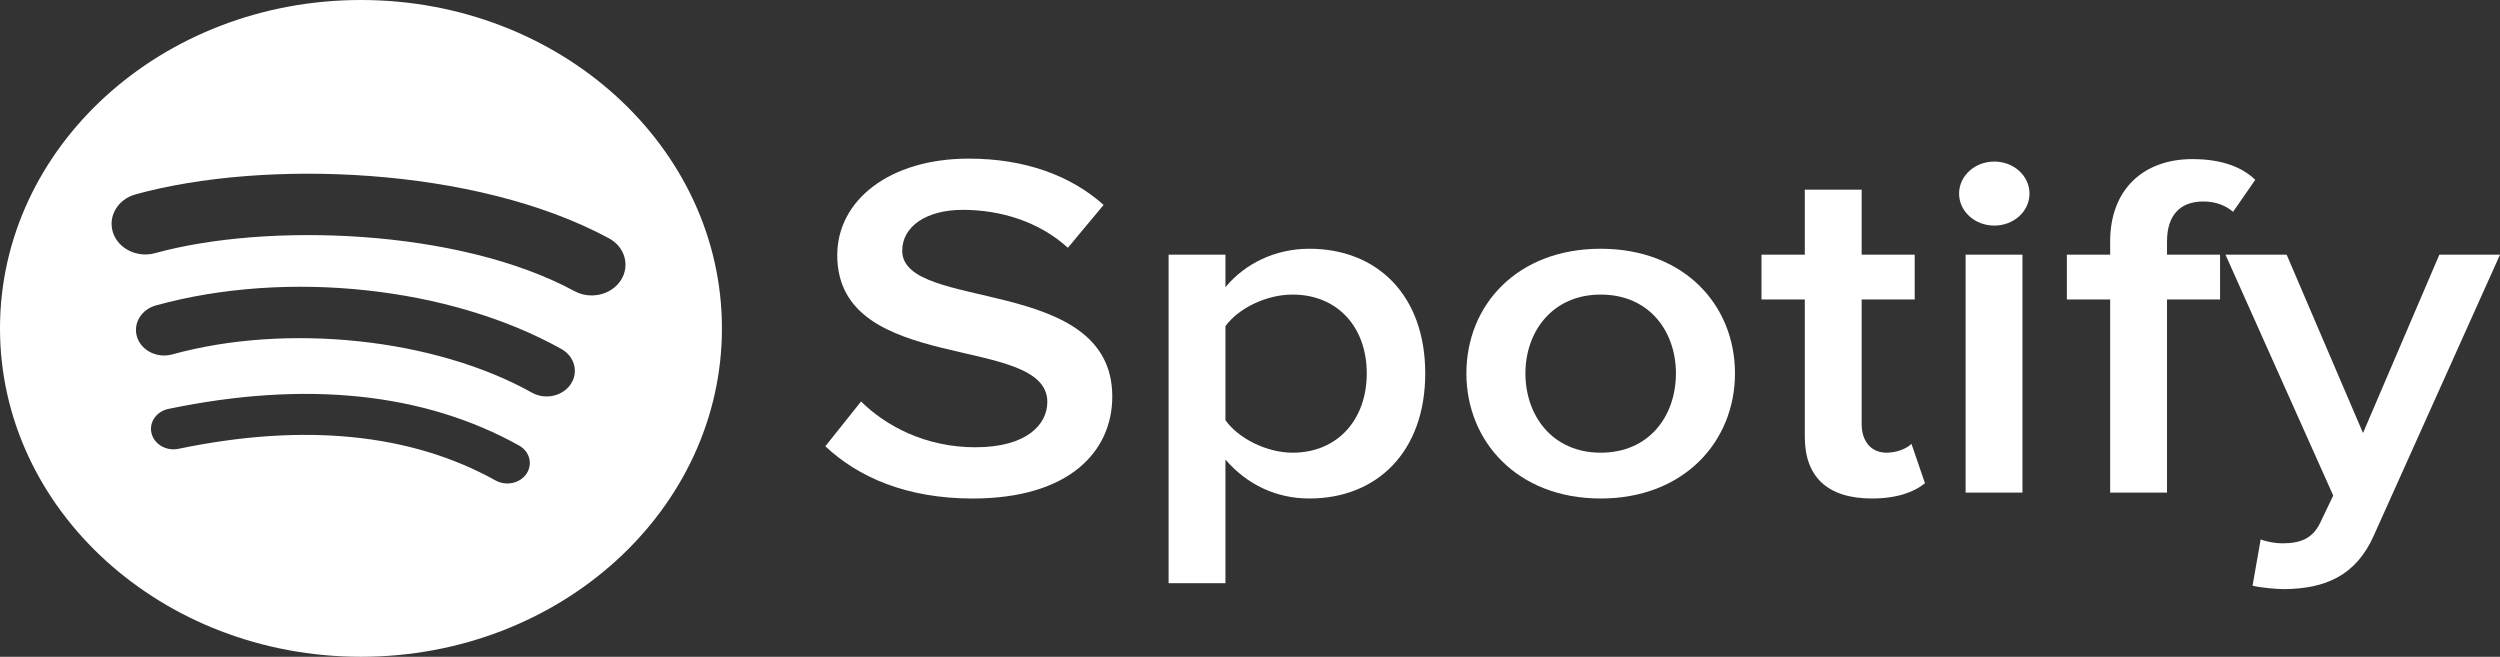 <svg width="118" height="31" viewBox="0 0 118 31" fill="none" xmlns="http://www.w3.org/2000/svg">
<rect x="0" y="0" width="118" height="31" fill="#333333" stroke="none"/>
<path d="M27.116 13.741C21.624 10.774 12.565 10.5 7.323 11.948C6.482 12.181 5.59 11.748 5.335 10.982C5.081 10.216 5.556 9.407 6.398 9.174C12.416 7.512 22.421 7.833 28.743 11.248C29.5 11.656 29.749 12.546 29.3 13.234C28.851 13.923 27.872 14.15 27.116 13.741M26.936 18.136C26.551 18.704 25.733 18.883 25.109 18.534C20.53 15.973 13.549 15.231 8.132 16.728C7.429 16.921 6.687 16.56 6.474 15.922C6.262 15.283 6.659 14.61 7.36 14.415C13.548 12.707 21.241 13.534 26.5 16.474C27.124 16.824 27.321 17.568 26.936 18.136ZM24.852 22.357C24.546 22.813 23.892 22.956 23.392 22.678C19.391 20.454 14.355 19.951 8.424 21.184C7.853 21.302 7.284 20.977 7.153 20.457C7.022 19.937 7.379 19.419 7.952 19.3C14.441 17.951 20.009 18.531 24.499 21.028C25 21.305 25.158 21.901 24.852 22.357M17.038 -1.09358e-06C7.629 -1.09358e-06 0 6.94 0 15.5C0 24.061 7.629 31 17.038 31C26.448 31 34.075 24.061 34.075 15.5C34.075 6.94 26.448 -1.09358e-06 17.038 -1.09358e-06Z" fill="white"/>
<path d="M38.956 21.064L40.642 18.95C41.793 20.088 43.659 21.111 46.035 21.111C48.487 21.111 49.434 20.018 49.434 18.972C49.434 15.718 39.518 17.74 39.518 12.044C39.518 9.463 41.971 7.487 45.728 7.487C48.36 7.487 50.532 8.277 52.091 9.672L50.404 11.695C49.05 10.463 47.236 9.905 45.446 9.905C43.71 9.905 42.585 10.695 42.585 11.835C42.585 14.741 52.5 12.951 52.5 18.717C52.5 21.297 50.481 23.53 45.906 23.53C42.764 23.53 40.489 22.506 38.956 21.064" fill="white"/>
<path d="M64.511 17.624C64.511 15.438 63.131 13.904 61.011 13.904C59.758 13.904 58.455 14.555 57.841 15.392V19.832C58.429 20.669 59.758 21.367 61.011 21.367C63.131 21.367 64.511 19.81 64.511 17.624ZM57.841 21.692V27.528H55.158V12.021H57.841V13.555C58.762 12.44 60.192 11.741 61.802 11.741C64.996 11.741 67.271 13.927 67.271 17.624C67.271 21.32 64.996 23.529 61.802 23.529C60.243 23.529 58.864 22.878 57.841 21.692" fill="white"/>
<path d="M79.104 17.624C79.104 15.647 77.852 13.904 75.552 13.904C73.277 13.904 72 15.647 72 17.624C72 19.623 73.277 21.367 75.552 21.367C77.852 21.367 79.104 19.623 79.104 17.624ZM69.214 17.624C69.214 14.392 71.616 11.741 75.552 11.741C79.487 11.741 81.891 14.392 81.891 17.624C81.891 20.833 79.487 23.529 75.552 23.529C71.616 23.529 69.214 20.833 69.214 17.624Z" fill="white"/>
<path d="M85.187 20.623V14.136H83.142V12.021H85.187V8.951H87.87V12.021H90.374V14.136H87.87V20.018C87.87 20.786 88.279 21.367 89.045 21.367C89.557 21.367 90.016 21.156 90.221 20.949L90.859 22.808C90.374 23.204 89.581 23.529 88.356 23.529C86.261 23.529 85.187 22.507 85.187 20.623" fill="white"/>
<path d="M92.777 12.021H95.46V23.25H92.777V12.021ZM92.469 9.138C92.469 8.301 93.211 7.626 94.131 7.626C95.051 7.626 95.792 8.301 95.792 9.138C95.792 9.975 95.051 10.648 94.131 10.648C93.211 10.648 92.469 9.975 92.469 9.138Z" fill="white"/>
<path d="M99.6 23.25V14.136H97.556V12.021H99.6V11.392C99.6 8.952 101.159 7.509 103.485 7.509C104.609 7.509 105.708 7.766 106.448 8.487L105.401 9.997C105.043 9.696 104.583 9.51 103.995 9.51C102.922 9.51 102.283 10.138 102.283 11.392V12.021H104.787V14.136H102.283V23.25H99.6" fill="white"/>
<path d="M106.704 25.458C106.986 25.575 107.419 25.645 107.726 25.645C108.596 25.645 109.159 25.412 109.517 24.669L110.128 23.389L105.043 12.021H107.93L111.534 20.438L115.137 12.021H118L112.045 25.274C111.202 27.18 109.745 27.784 107.828 27.807C107.445 27.807 106.679 27.737 106.321 27.644L106.704 25.458Z" fill="white"/>
</svg>
